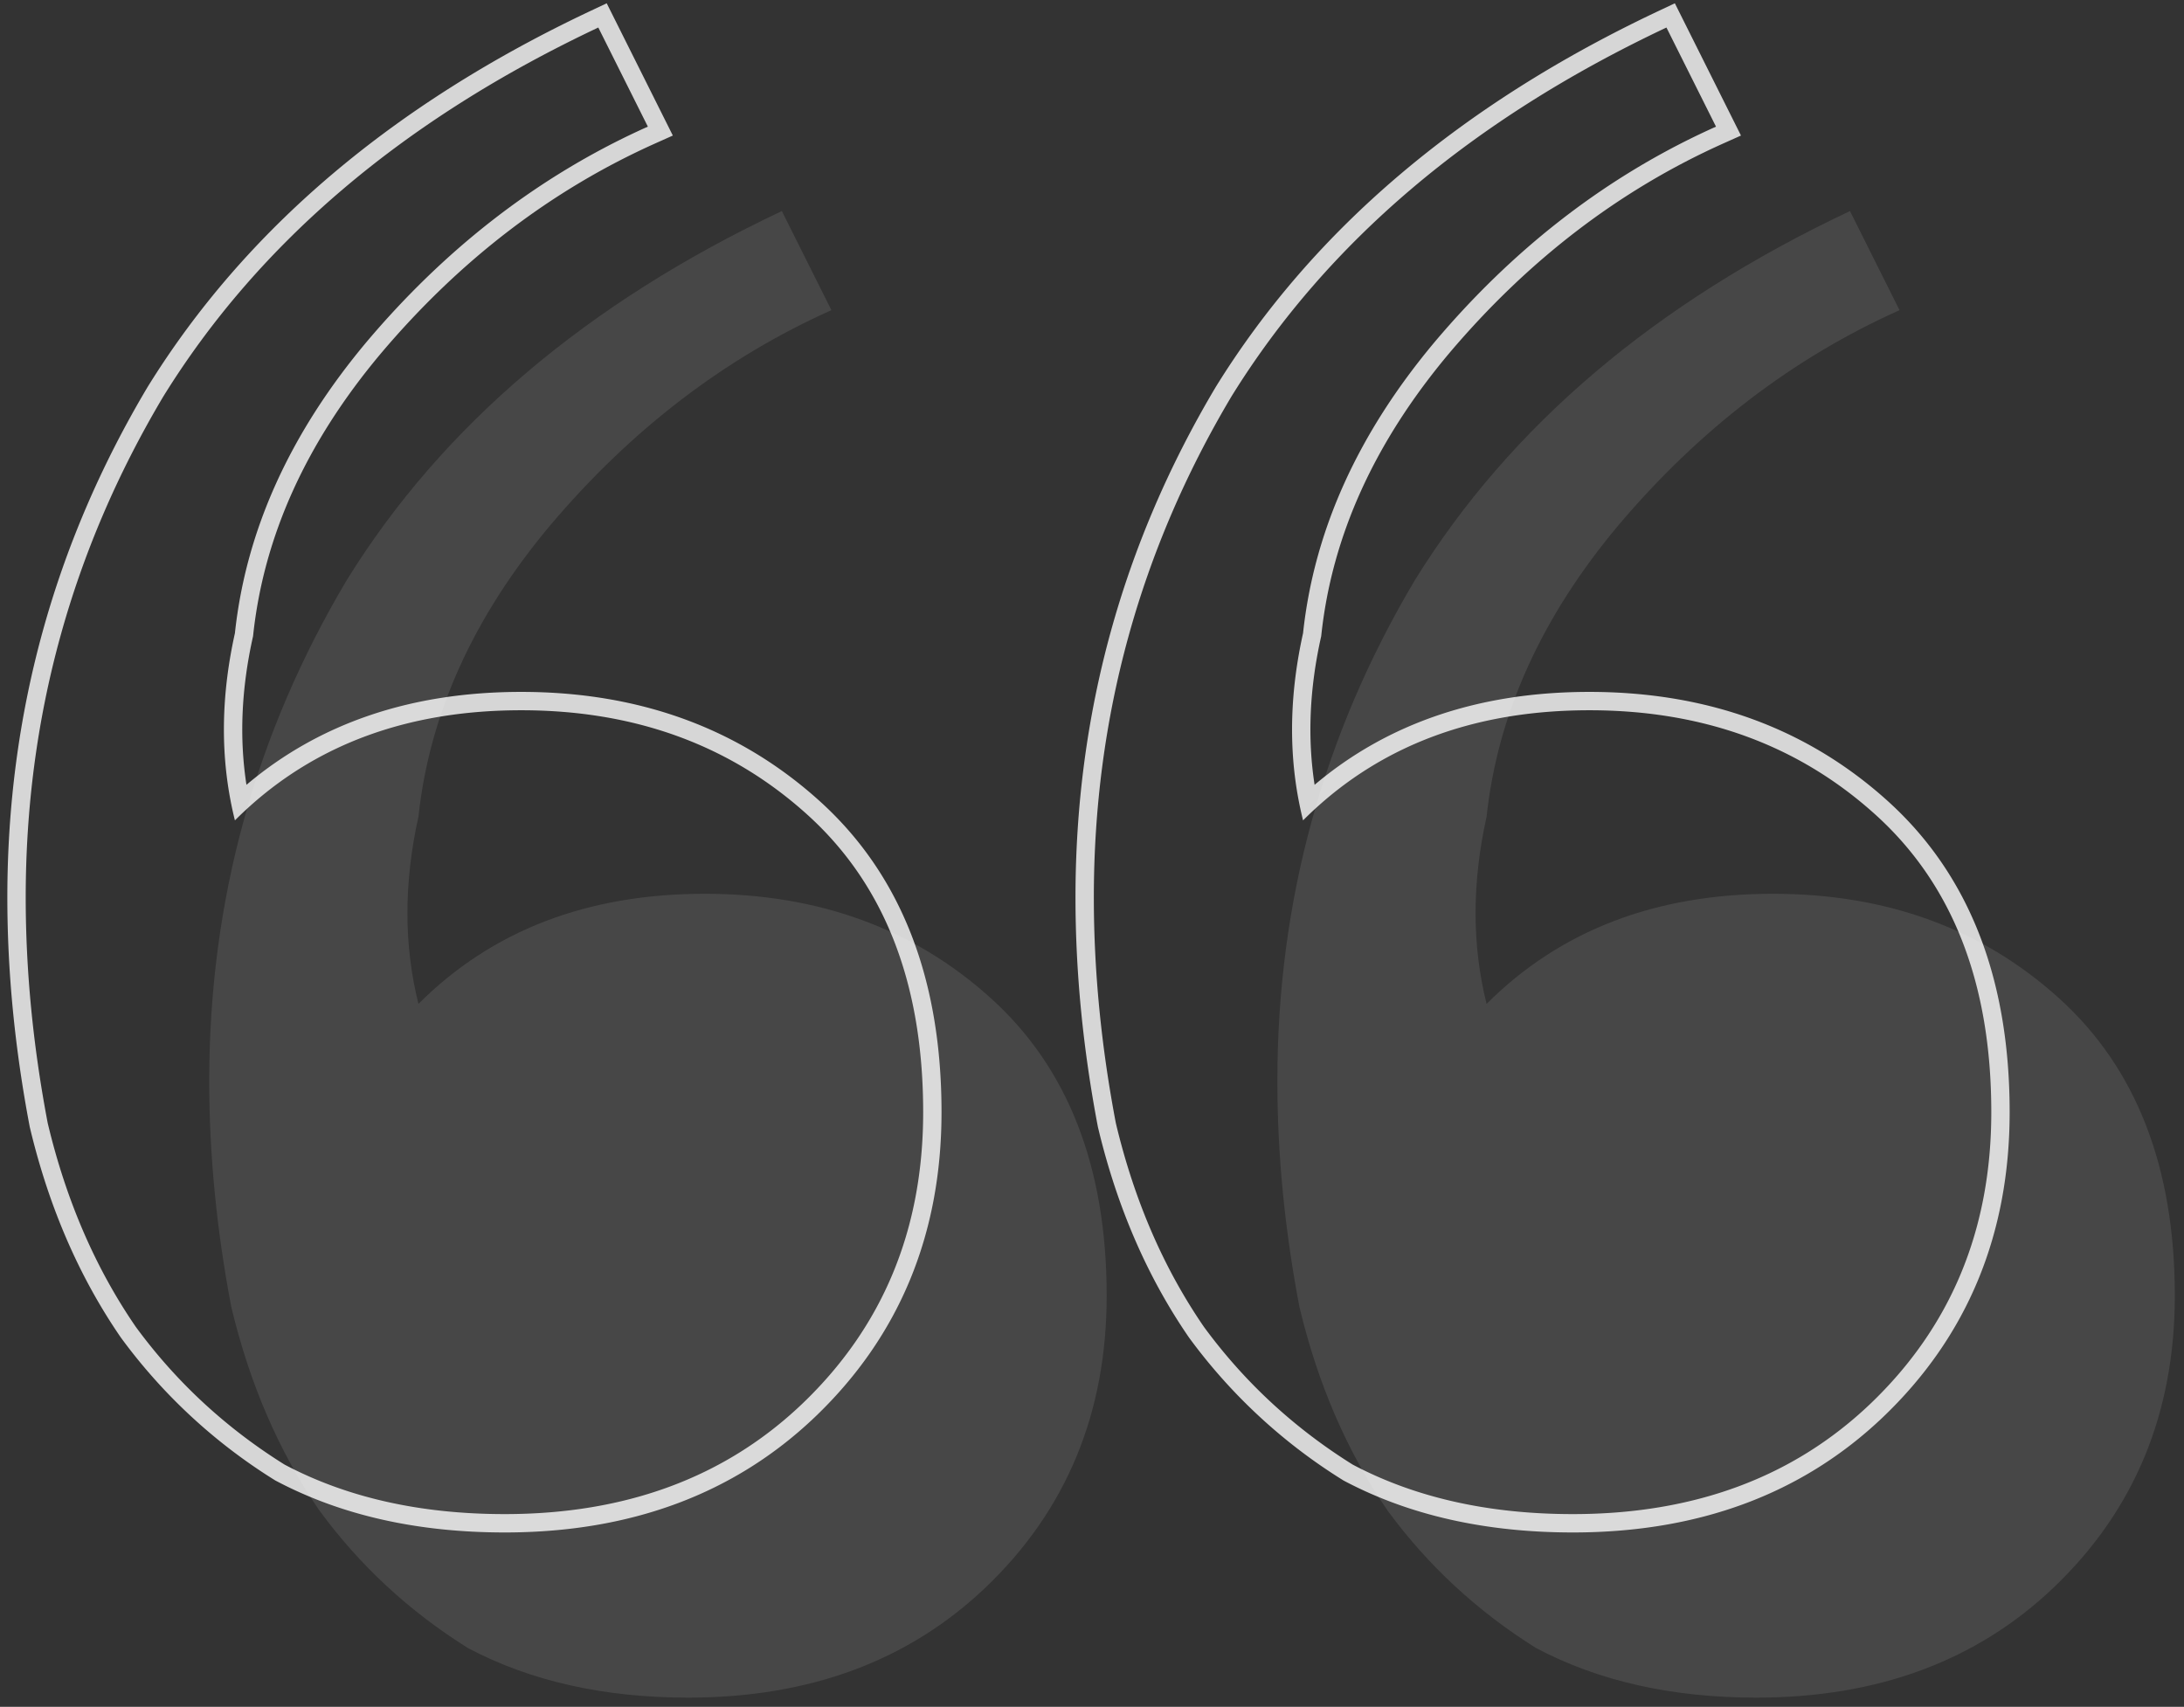 <svg width="119" height="93" fill="none" xmlns="http://www.w3.org/2000/svg"><rect width="100%" height="100%" fill="#333333" stroke="none"/><path opacity=".1" d="M37.5 92.5c-4.6 0-8.6-.9-12-2.7-3.2-2-5.9-4.5-8.1-7.5-2.2-3.2-3.8-6.9-4.8-11.1-.8-4.2-1.2-8.3-1.2-12.3 0-9.8 2.5-18.9 7.5-27.3 5.2-8.4 13.1-15.1 23.7-20.1l2.7 5.4c-5.8 2.6-10.9 6.5-15.3 11.7-4.2 5-6.6 10.3-7.2 15.9-.8 3.6-.8 7 0 10.2 4-4 9.2-6 15.6-6 6.2 0 11.4 1.9 15.6 5.7 4.2 3.8 6.3 9.2 6.3 16.2 0 6.4-2.2 11.7-6.6 15.9-4.2 4-9.6 6-16.2 6zm58.2 0c-4.6 0-8.6-.9-12-2.7-3.2-2-5.9-4.5-8.1-7.5-2.2-3.2-3.8-6.9-4.8-11.1-.8-4.2-1.2-8.3-1.2-12.3 0-9.8 2.5-18.9 7.5-27.3 5.2-8.4 13.1-15.1 23.7-20.1l2.7 5.4c-5.8 2.6-10.9 6.5-15.3 11.7-4.2 5-6.6 10.3-7.2 15.9-.8 3.6-.8 7 0 10.2 4-4 9.2-6 15.6-6 6.2 0 11.4 1.9 15.6 5.7 4.2 3.8 6.3 9.2 6.3 16.2 0 6.4-2.2 11.7-6.6 15.9-4.2 4-9.6 6-16.2 6z" fill="#fff"/><path opacity=".8" fill-rule="evenodd" clip-rule="evenodd" d="M15 80.667l-.03-.019a30.01 30.01 0 01-8.376-7.757l-.009-.012-.009-.013C4.3 69.555 2.653 65.739 1.628 61.433l-.006-.023-.004-.022C.808 57.13.4 52.967.4 48.9c0-9.98 2.549-19.256 7.641-27.811l.005-.008.004-.007C13.37 12.48 21.432 5.662 32.174.596l.884-.417 3.603 7.207-.952.426c-5.653 2.535-10.634 6.34-14.944 11.433-4.093 4.872-6.395 9.99-6.97 15.361l-.006.056-.012.055c-.63 2.83-.74 5.509-.348 8.047 4.01-3.389 9.024-5.064 14.971-5.064 6.423 0 11.87 1.976 16.271 5.958 4.458 4.033 6.63 9.731 6.63 16.942 0 6.657-2.301 12.224-6.91 16.623l-.001.001C39.978 81.426 34.319 83.5 27.5 83.5c-4.731 0-8.898-.926-12.467-2.816L15 80.667zm-1.359-36.763c3.879-3.47 8.799-5.204 14.76-5.204 6.2 0 11.4 1.9 15.6 5.7 4.2 3.8 6.3 9.2 6.3 16.2 0 6.4-2.2 11.7-6.6 15.9-4.2 4-9.6 6-16.2 6-4.6 0-8.6-.9-12-2.7-3.2-2-5.9-4.5-8.1-7.5-2.2-3.2-3.8-6.9-4.8-11.1-.8-4.2-1.2-8.3-1.2-12.3 0-9.8 2.5-18.9 7.5-27.3C14.1 13.2 22 6.5 32.6 1.5l2.7 5.4c-.305.136-.608.277-.909.42C28.967 9.913 24.17 13.673 20 18.6c-4.2 5-6.6 10.3-7.2 15.9-.705 3.172-.788 6.189-.251 9.05.072.386.156.77.251 1.15.275-.275.555-.54.841-.796zm59.56 36.763l-.03-.019a30.009 30.009 0 01-8.377-7.757l-.009-.012-.009-.013c-2.277-3.312-3.923-7.128-4.948-11.434l-.006-.023-.004-.022c-.81-4.257-1.218-8.42-1.218-12.487 0-9.98 2.549-19.256 7.641-27.811l.005-.008.004-.007C71.57 12.48 79.632 5.662 90.374.596l.884-.417 3.603 7.207-.952.426c-5.653 2.535-10.634 6.34-14.944 11.433-4.093 4.872-6.395 9.99-6.97 15.361l-.006.056-.012.055c-.63 2.83-.74 5.509-.348 8.047 4.01-3.389 9.024-5.064 14.971-5.064 6.423 0 11.87 1.976 16.271 5.958 4.458 4.033 6.629 9.731 6.629 16.942 0 6.657-2.3 12.224-6.909 16.623l-.001.001C98.178 81.426 92.519 83.5 85.7 83.5c-4.73 0-8.898-.926-12.468-2.816l-.031-.017zm-1.36-36.763c3.879-3.47 8.799-5.204 14.76-5.204 6.2 0 11.4 1.9 15.599 5.7 4.2 3.8 6.3 9.2 6.3 16.2 0 6.4-2.2 11.7-6.6 15.9-4.2 4-9.6 6-16.2 6-4.6 0-8.6-.9-12-2.7-3.2-2-5.9-4.5-8.1-7.5-2.2-3.2-3.8-6.9-4.8-11.1-.8-4.2-1.2-8.3-1.2-12.3 0-9.8 2.5-18.9 7.5-27.3 5.2-8.4 13.1-15.1 23.7-20.1l2.7 5.4c-.304.137-.607.277-.907.42C87.166 9.913 82.368 13.673 78.2 18.6c-4.2 5-6.6 10.3-7.2 15.9-.704 3.172-.788 6.189-.251 9.05.073.386.156.77.251 1.15.275-.275.555-.54.841-.796z" fill="#fff"/></svg>